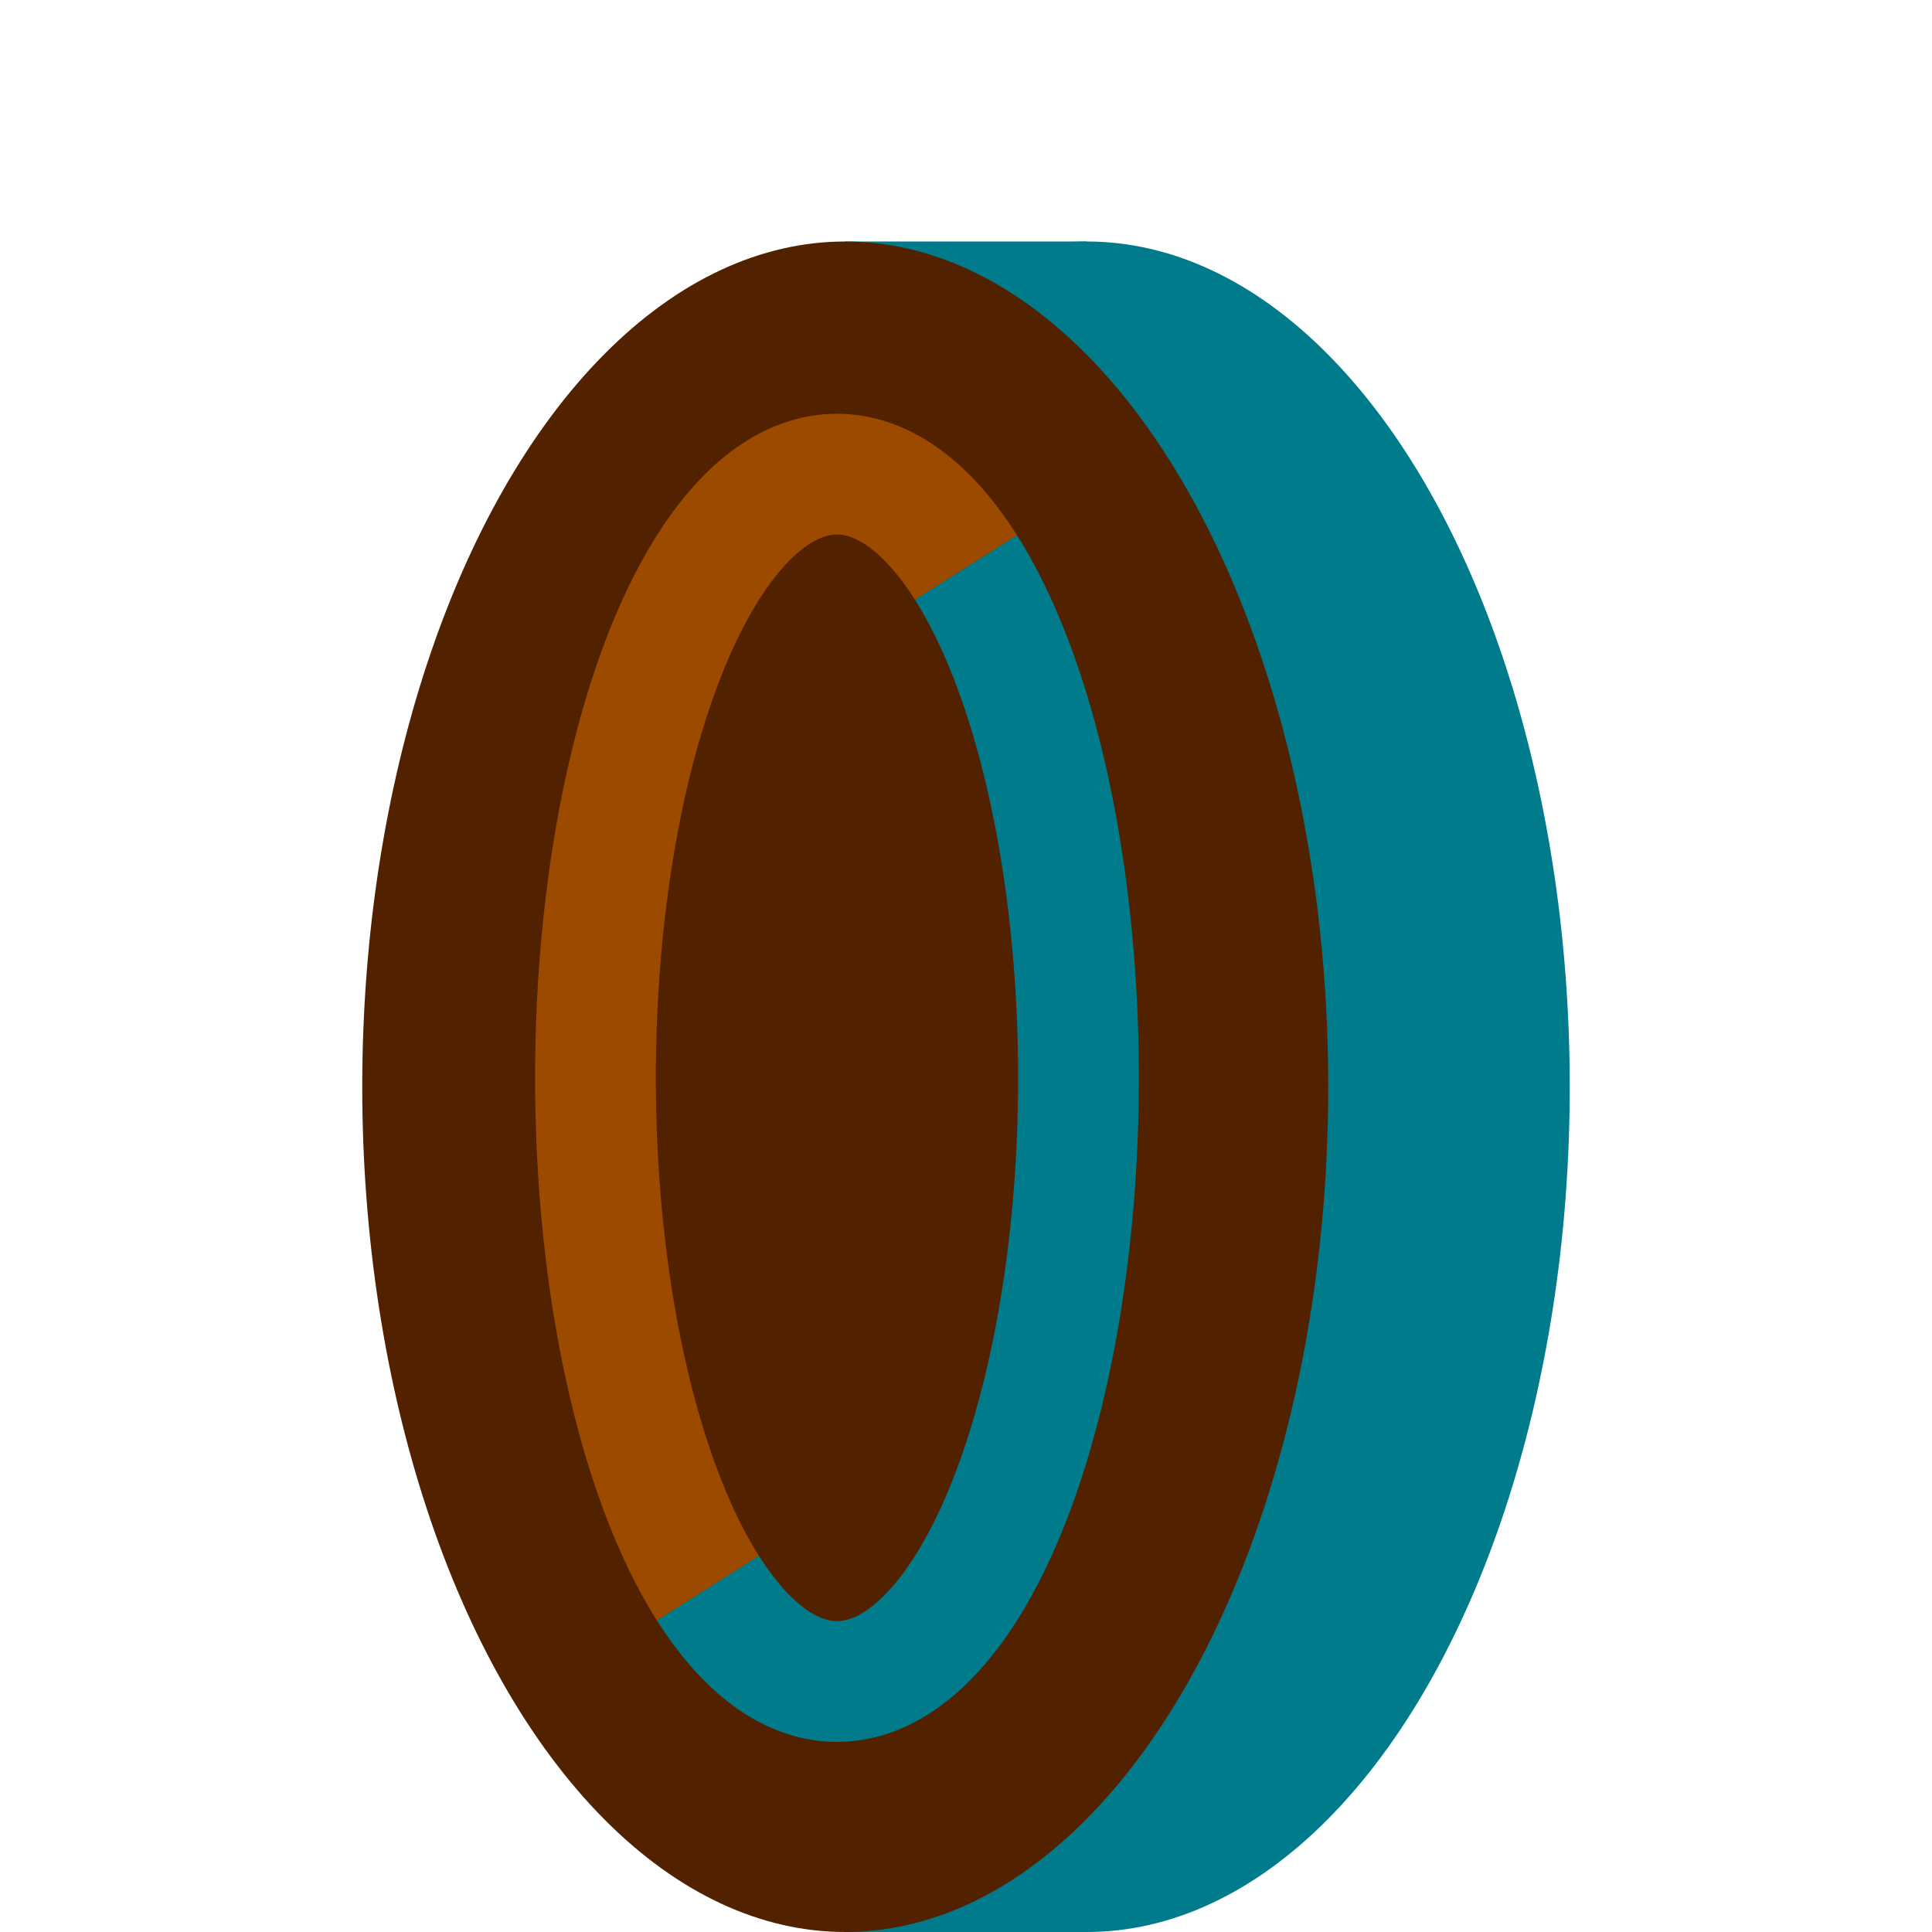 <?xml version="1.0" encoding="UTF-8" standalone="no"?>
<!-- Created with Inkscape (http://www.inkscape.org/) -->

<svg
   xmlns:dc="http://purl.org/dc/elements/1.1/"
   xmlns:cc="http://creativecommons.org/ns#"
   xmlns:rdf="http://www.w3.org/1999/02/22-rdf-syntax-ns#"
   xmlns:svg="http://www.w3.org/2000/svg"
   xmlns="http://www.w3.org/2000/svg"
   xmlns:sodipodi="http://sodipodi.sourceforge.net/DTD/sodipodi-0.dtd"
   xmlns:inkscape="http://www.inkscape.org/namespaces/inkscape"
   width="16"
   height="16"
   viewBox="0 0 16 16"
   id="svg2"
   version="1.1"
   inkscape:version="0.91 r13725"
   sodipodi:docname="undergroundcoin2.svg">
  <defs
     id="defs4" />
  <sodipodi:namedview
     id="base"
     pagecolor="#ffffff"
     bordercolor="#666666"
     borderopacity="1.0"
     inkscape:pageopacity="0.0"
     inkscape:pageshadow="2"
     inkscape:zoom="32"
     inkscape:cx="-0.9811888"
     inkscape:cy="8.6131237"
     inkscape:document-units="in"
     inkscape:current-layer="layer1"
     showgrid="true"
     units="px"
     inkscape:window-width="1871"
     inkscape:window-height="1061"
     inkscape:window-x="49"
     inkscape:window-y="0"
     inkscape:window-maximized="1"
     inkscape:object-nodes="true"
     inkscape:snap-bbox="true"
     inkscape:snap-bbox-edge-midpoints="false"
     inkscape:bbox-nodes="true"
     inkscape:snap-global="true">
    <inkscape:grid
       type="xygrid"
       id="grid4133" />
  </sodipodi:namedview>
  <g
     inkscape:label="Layer 1"
     inkscape:groupmode="layer"
     id="layer1"
     transform="translate(0,-1036.362)">
    <rect
       style="opacity:1;fill:#007b8c;fill-opacity:1;stroke:none;stroke-width:2;stroke-linecap:square;stroke-miterlimit:4;stroke-dasharray:none;stroke-opacity:1"
       id="rect7129"
       width="2"
       height="1"
       x="7"
       y="1038.362" />
    <rect
       style="opacity:1;fill:#007b8c;fill-opacity:1;stroke:none;stroke-width:2;stroke-linecap:square;stroke-miterlimit:4;stroke-dasharray:none;stroke-opacity:1"
       id="rect7131"
       width="2"
       height="1"
       x="7"
       y="1051.362" />
    <ellipse
       ry="7"
       rx="4"
       cy="1045.362"
       cx="9"
       id="ellipse7127"
       style="opacity:1;fill:#007b8c;fill-opacity:1;stroke:none;stroke-width:2;stroke-linecap:square;stroke-miterlimit:4;stroke-dasharray:none;stroke-opacity:1" />
    <ellipse
       style="opacity:1;fill:#522100;fill-opacity:1;stroke:none;stroke-width:2;stroke-linecap:square;stroke-miterlimit:4;stroke-dasharray:none;stroke-opacity:1"
       id="path7125"
       cx="7"
       cy="1045.362"
       rx="4"
       ry="7" />
    <path
       style="opacity:1;fill:none;fill-opacity:1;stroke:#9c4a00;stroke-width:1;stroke-linecap:butt;stroke-miterlimit:4;stroke-dasharray:none;stroke-opacity:1"
       id="path7133"
       sodipodi:type="arc"
       sodipodi:cx="6.9312949"
       sodipodi:cy="1045.2885"
       sodipodi:rx="2"
       sodipodi:ry="5"
       sodipodi:start="2.1345377"
       sodipodi:end="5.2761303"
       d="m 5.863,1049.515 a 2,5 0 0 1 -0.622,-6.898 2,5 0 0 1 2.759,-1.555"
       sodipodi:open="true" />
    <path
       id="path7135"
       style="opacity:1;fill:none;fill-opacity:1;stroke:#007b8c;stroke-width:1;stroke-linecap:butt;stroke-miterlimit:4;stroke-dasharray:none;stroke-opacity:1"
       sodipodi:type="arc"
       sodipodi:cx="6.9312949"
       sodipodi:cy="1045.2885"
       sodipodi:rx="2"
       sodipodi:ry="5"
       sodipodi:start="5.2761303"
       sodipodi:end="2.1345377"
       d="m 8,1041.062 a 2,5 0 0 1 0.93,4.427 2,5 0 0 1 -1.069,4.226 2,5 0 0 1 -1.998,-0.201"
       sodipodi:open="true" />
  </g>
</svg>
